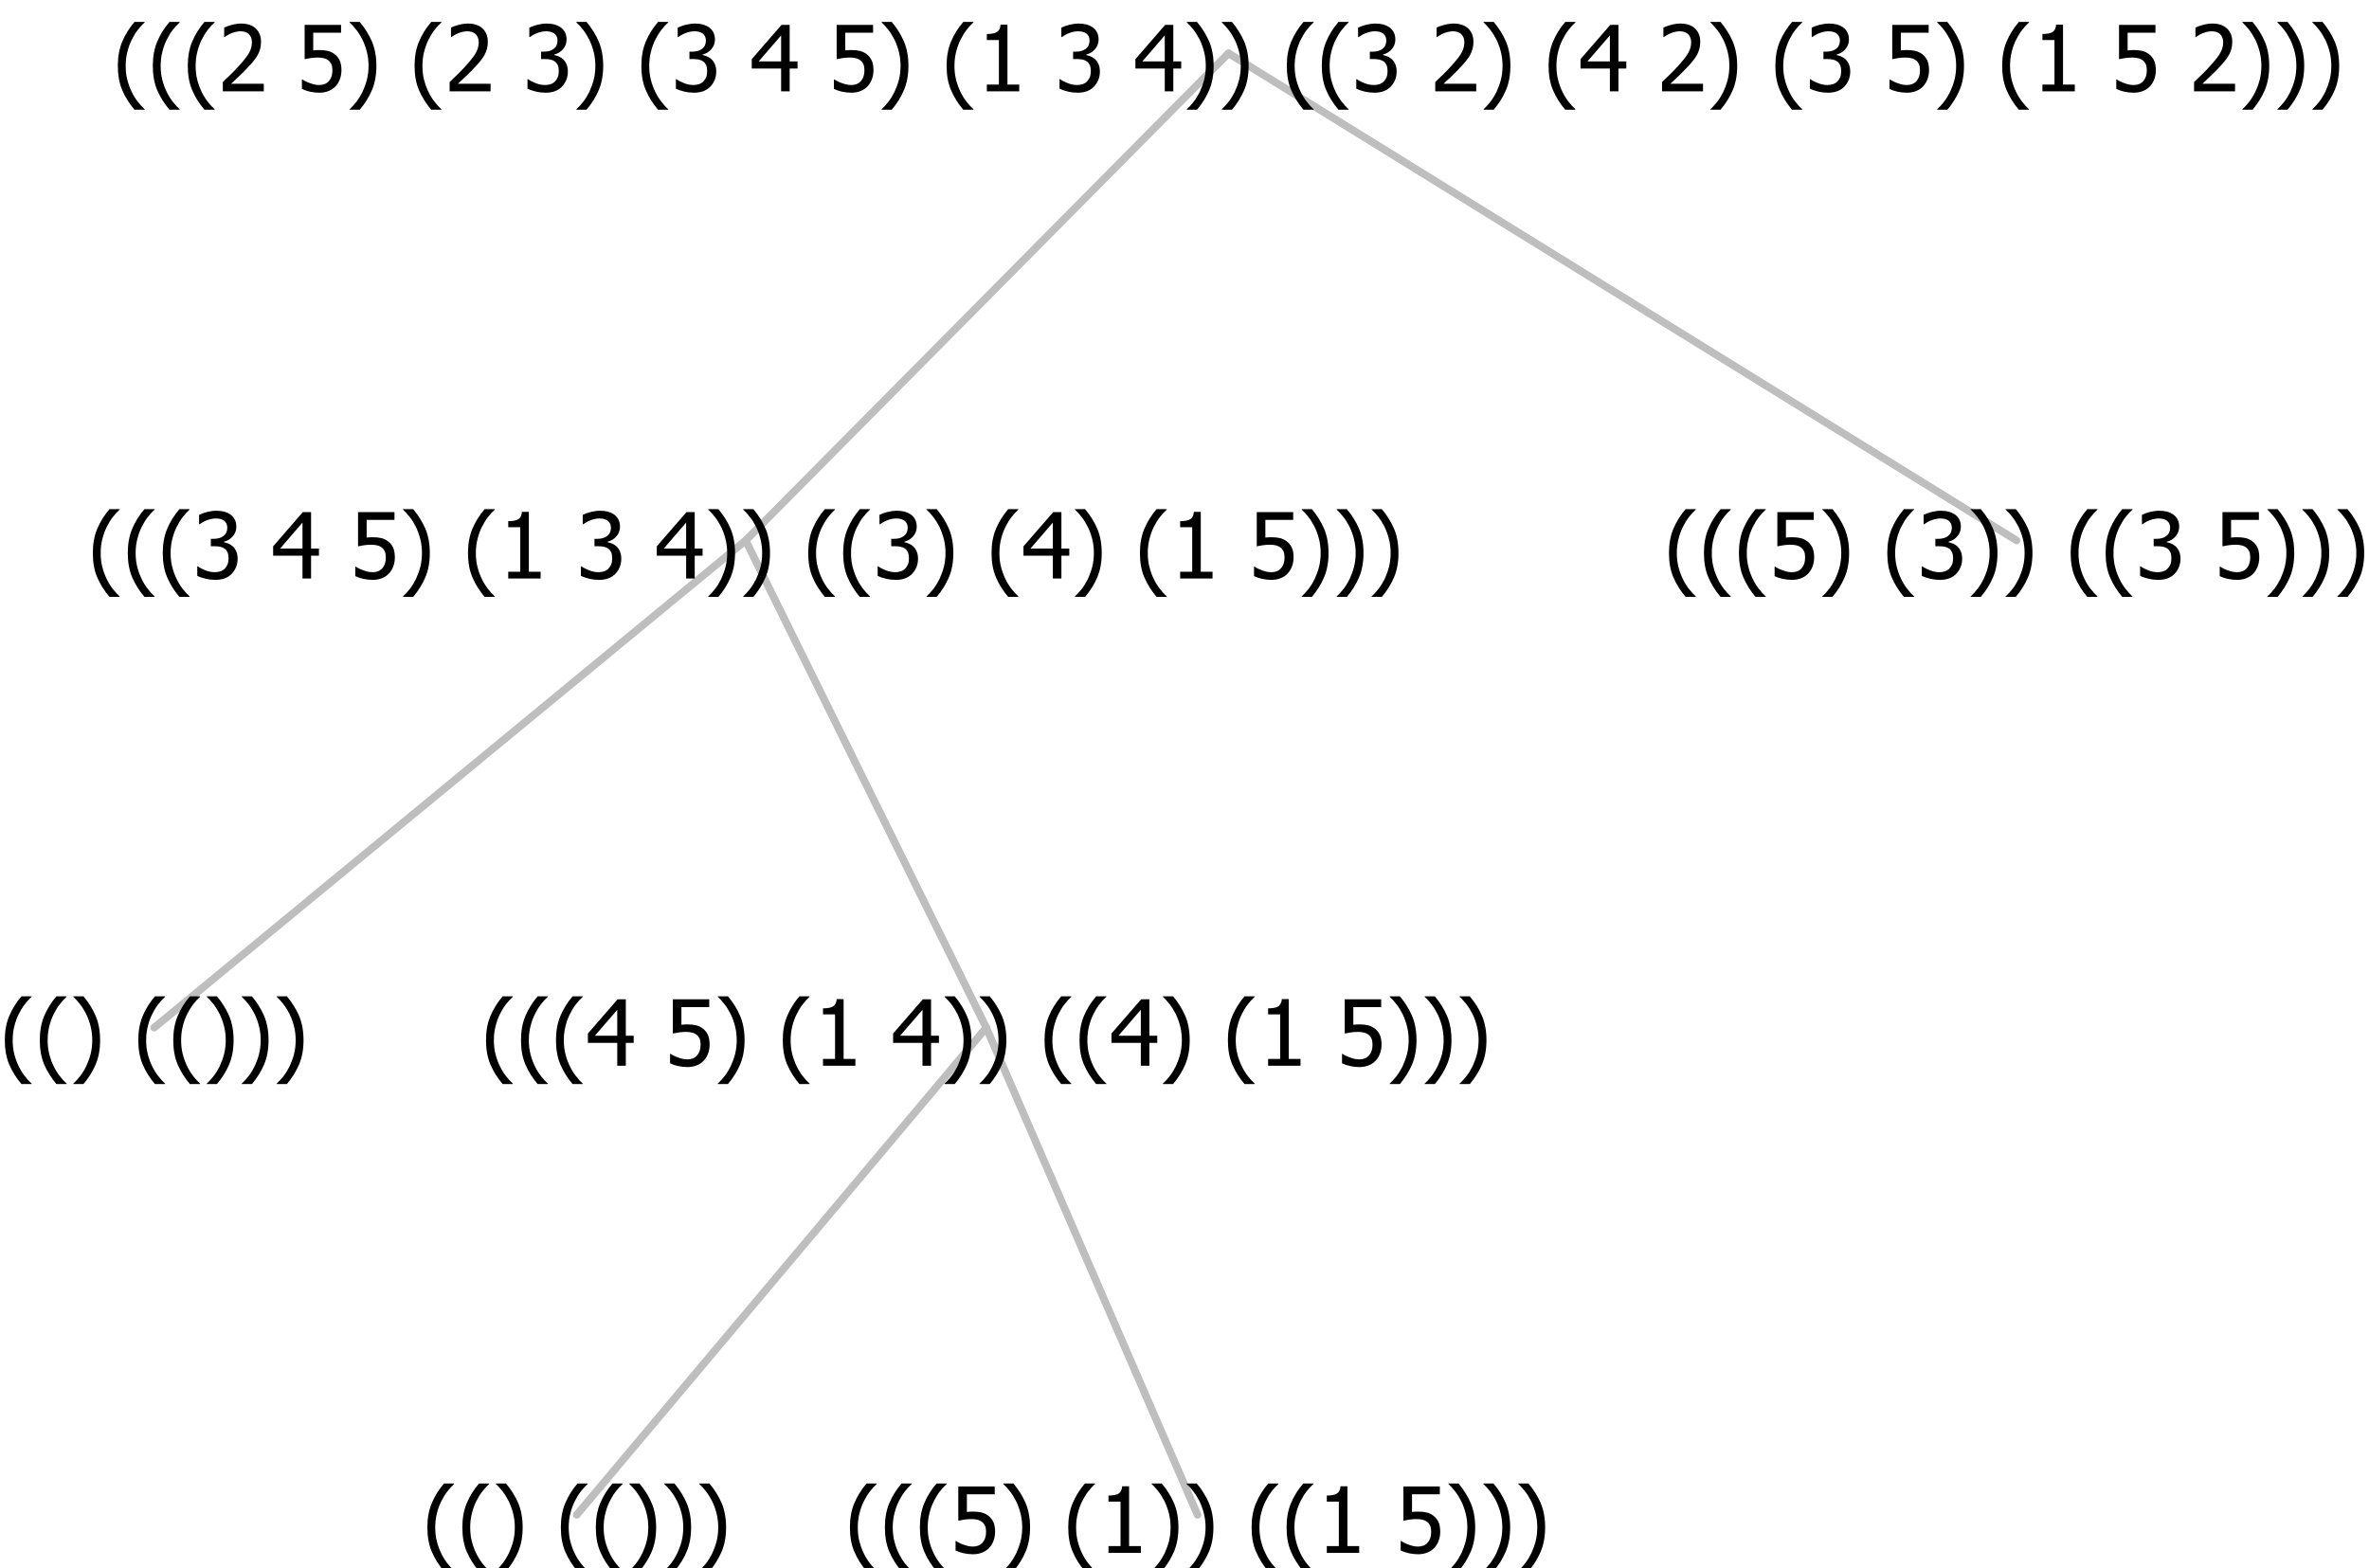 <?xml version="1.0" encoding="UTF-8"?>
<svg xmlns="http://www.w3.org/2000/svg" xmlns:xlink="http://www.w3.org/1999/xlink" width="311.156" height="206" viewBox="0 0 311.156 206" version="1.1">
<defs>
<g>
<symbol overflow="visible" id="glyph0-0">
<path style="stroke:none;" d="M 1.5 0 L 1.5 -9 L 10.5 -9 L 10.5 0 Z M 2.25 -0.75 L 9.75 -0.75 L 9.75 -8.25 L 2.25 -8.25 Z "/>
</symbol>
<symbol overflow="visible" id="glyph0-1">
<path style="stroke:none;" d="M 4.16 2.414 L 2.82 2.414 C 2.133 1.605 1.598 0.75 1.215 -0.152 C 0.824 -1.055 0.633 -2.121 0.633 -3.352 C 0.633 -4.555 0.824 -5.613 1.211 -6.531 C 1.594 -7.445 2.129 -8.309 2.82 -9.117 L 4.16 -9.117 L 4.16 -9.059 C 3.844 -8.773 3.539 -8.441 3.254 -8.07 C 2.965 -7.695 2.699 -7.262 2.453 -6.766 C 2.215 -6.285 2.023 -5.758 1.883 -5.18 C 1.734 -4.602 1.664 -3.992 1.664 -3.352 C 1.664 -2.684 1.734 -2.07 1.879 -1.52 C 2.02 -0.961 2.211 -0.438 2.453 0.062 C 2.684 0.543 2.953 0.977 3.258 1.367 C 3.559 1.754 3.859 2.086 4.16 2.355 Z "/>
</symbol>
<symbol overflow="visible" id="glyph0-2">
<path style="stroke:none;" d="M 3.961 -3.352 C 3.961 -2.141 3.766 -1.078 3.379 -0.168 C 2.992 0.746 2.457 1.605 1.773 2.414 L 0.434 2.414 L 0.434 2.355 C 0.73 2.086 1.031 1.754 1.34 1.363 C 1.641 0.969 1.906 0.535 2.141 0.062 C 2.375 -0.441 2.566 -0.969 2.715 -1.531 C 2.855 -2.09 2.93 -2.699 2.93 -3.352 C 2.93 -3.996 2.855 -4.605 2.711 -5.18 C 2.566 -5.75 2.375 -6.277 2.141 -6.766 C 1.898 -7.246 1.629 -7.684 1.328 -8.074 C 1.027 -8.461 0.73 -8.789 0.434 -9.059 L 0.434 -9.117 L 1.773 -9.117 C 2.453 -8.309 2.988 -7.449 3.379 -6.539 C 3.766 -5.625 3.961 -4.562 3.961 -3.352 Z "/>
</symbol>
<symbol overflow="visible" id="glyph0-3">
<path style="stroke:none;" d=""/>
</symbol>
<symbol overflow="visible" id="glyph0-4">
<path style="stroke:none;" d="M 5.922 -2.777 C 5.918 -2.355 5.852 -1.965 5.719 -1.605 C 5.586 -1.246 5.398 -0.934 5.156 -0.672 C 4.91 -0.402 4.602 -0.195 4.238 -0.047 C 3.871 0.102 3.465 0.176 3.012 0.18 C 2.59 0.176 2.176 0.129 1.777 0.043 C 1.371 -0.051 1.023 -0.168 0.727 -0.316 L 0.727 -1.555 L 0.809 -1.555 C 0.898 -1.484 1.027 -1.41 1.195 -1.328 C 1.359 -1.242 1.543 -1.164 1.75 -1.09 C 1.98 -1.008 2.191 -0.941 2.383 -0.898 C 2.574 -0.852 2.789 -0.832 3.031 -0.832 C 3.262 -0.832 3.492 -0.871 3.715 -0.957 C 3.934 -1.039 4.125 -1.176 4.289 -1.367 C 4.434 -1.535 4.543 -1.738 4.621 -1.969 C 4.695 -2.195 4.734 -2.465 4.734 -2.781 C 4.734 -3.09 4.691 -3.344 4.609 -3.543 C 4.523 -3.742 4.402 -3.906 4.242 -4.039 C 4.074 -4.18 3.867 -4.285 3.625 -4.348 C 3.379 -4.41 3.105 -4.441 2.805 -4.441 C 2.488 -4.441 2.172 -4.414 1.852 -4.367 C 1.531 -4.316 1.273 -4.273 1.086 -4.23 L 1.086 -8.727 L 5.871 -8.727 L 5.871 -7.699 L 2.215 -7.699 L 2.215 -5.379 C 2.355 -5.395 2.492 -5.406 2.629 -5.414 C 2.766 -5.422 2.891 -5.426 3.008 -5.426 C 3.445 -5.426 3.824 -5.387 4.137 -5.312 C 4.445 -5.238 4.742 -5.094 5.027 -4.883 C 5.316 -4.66 5.535 -4.387 5.691 -4.062 C 5.84 -3.73 5.918 -3.305 5.922 -2.777 Z "/>
</symbol>
<symbol overflow="visible" id="glyph0-5">
<path style="stroke:none;" d="M 5.578 0 L 1.324 0 L 1.324 -0.891 L 2.906 -0.891 L 2.906 -6.738 L 1.324 -6.738 L 1.324 -7.535 C 1.918 -7.535 2.355 -7.617 2.645 -7.789 C 2.926 -7.957 3.086 -8.281 3.125 -8.754 L 4.031 -8.754 L 4.031 -0.891 L 5.578 -0.891 Z "/>
</symbol>
<symbol overflow="visible" id="glyph0-6">
<path style="stroke:none;" d="M 6.25 -3 L 5.215 -3 L 5.215 0 L 4.09 0 L 4.09 -3 L 0.234 -3 L 0.234 -4.23 L 4.137 -8.727 L 5.215 -8.727 L 5.215 -3.938 L 6.25 -3.938 Z M 4.09 -3.938 L 4.09 -7.348 L 1.148 -3.938 Z "/>
</symbol>
<symbol overflow="visible" id="glyph0-7">
<path style="stroke:none;" d="M 2.992 -7.891 C 2.781 -7.887 2.57 -7.863 2.363 -7.816 C 2.148 -7.766 1.941 -7.699 1.742 -7.617 C 1.551 -7.539 1.387 -7.457 1.25 -7.371 C 1.109 -7.285 0.988 -7.203 0.879 -7.133 L 0.809 -7.133 L 0.809 -8.367 C 1.059 -8.5 1.402 -8.621 1.84 -8.738 C 2.277 -8.848 2.691 -8.906 3.086 -8.906 C 3.48 -8.906 3.824 -8.863 4.121 -8.785 C 4.41 -8.699 4.68 -8.578 4.922 -8.414 C 5.18 -8.227 5.371 -8 5.504 -7.734 C 5.633 -7.469 5.699 -7.156 5.703 -6.805 C 5.699 -6.32 5.543 -5.898 5.227 -5.535 C 4.906 -5.172 4.527 -4.941 4.09 -4.844 L 4.09 -4.766 C 4.273 -4.727 4.469 -4.668 4.68 -4.582 C 4.887 -4.496 5.082 -4.367 5.262 -4.203 C 5.441 -4.031 5.586 -3.816 5.699 -3.551 C 5.812 -3.285 5.871 -2.965 5.871 -2.59 C 5.871 -2.195 5.801 -1.832 5.668 -1.504 C 5.531 -1.172 5.344 -0.879 5.098 -0.625 C 4.844 -0.355 4.535 -0.156 4.18 -0.023 C 3.816 0.109 3.41 0.176 2.953 0.18 C 2.516 0.176 2.082 0.125 1.652 0.023 C 1.223 -0.078 0.859 -0.203 0.57 -0.359 L 0.57 -1.594 L 0.648 -1.594 C 0.895 -1.414 1.227 -1.242 1.641 -1.078 C 2.055 -0.914 2.469 -0.832 2.883 -0.832 C 3.121 -0.832 3.359 -0.867 3.602 -0.945 C 3.84 -1.02 4.039 -1.145 4.203 -1.32 C 4.355 -1.488 4.477 -1.68 4.559 -1.887 C 4.637 -2.09 4.676 -2.352 4.68 -2.672 C 4.676 -2.988 4.629 -3.246 4.543 -3.453 C 4.449 -3.652 4.324 -3.812 4.16 -3.93 C 3.996 -4.047 3.801 -4.129 3.578 -4.176 C 3.352 -4.219 3.109 -4.242 2.848 -4.242 L 2.352 -4.242 L 2.352 -5.215 L 2.734 -5.215 C 3.262 -5.215 3.691 -5.34 4.02 -5.59 C 4.348 -5.84 4.512 -6.203 4.516 -6.68 C 4.512 -6.898 4.469 -7.086 4.387 -7.246 C 4.297 -7.402 4.188 -7.527 4.062 -7.625 C 3.906 -7.719 3.742 -7.789 3.566 -7.832 C 3.383 -7.867 3.191 -7.887 2.992 -7.891 Z "/>
</symbol>
<symbol overflow="visible" id="glyph0-8">
<path style="stroke:none;" d="M 6.023 0 L 0.641 0 L 0.641 -1.227 C 1.023 -1.586 1.391 -1.938 1.734 -2.277 C 2.078 -2.609 2.414 -2.961 2.742 -3.328 C 3.406 -4.055 3.859 -4.637 4.102 -5.082 C 4.344 -5.52 4.465 -5.977 4.465 -6.445 C 4.465 -6.688 4.426 -6.898 4.348 -7.082 C 4.27 -7.266 4.164 -7.418 4.039 -7.539 C 3.898 -7.656 3.742 -7.746 3.562 -7.805 C 3.383 -7.859 3.184 -7.887 2.969 -7.891 C 2.762 -7.887 2.551 -7.859 2.34 -7.812 C 2.125 -7.758 1.922 -7.695 1.727 -7.617 C 1.562 -7.547 1.406 -7.465 1.254 -7.375 C 1.098 -7.277 0.973 -7.199 0.883 -7.137 L 0.82 -7.137 L 0.82 -8.379 C 1.062 -8.5 1.398 -8.617 1.828 -8.734 C 2.258 -8.848 2.668 -8.906 3.059 -8.906 C 3.871 -8.906 4.508 -8.688 4.969 -8.258 C 5.43 -7.82 5.66 -7.238 5.66 -6.504 C 5.66 -6.16 5.617 -5.844 5.539 -5.559 C 5.457 -5.266 5.348 -5 5.211 -4.758 C 5.062 -4.5 4.891 -4.246 4.688 -4 C 4.484 -3.746 4.27 -3.5 4.043 -3.266 C 3.676 -2.859 3.266 -2.445 2.816 -2.02 C 2.363 -1.586 2.004 -1.246 1.734 -1 L 6.023 -1 Z "/>
</symbol>
</g>
</defs>
<g id="surface2411072">
<path style="fill:none;stroke-width:1;stroke-linecap:round;stroke-linejoin:round;stroke:rgb(74.51%,74.51%,74.51%);stroke-opacity:1;stroke-miterlimit:10;" d="M 161.355 7 L 264.867 71 "/>
<path style="fill:none;stroke-width:1;stroke-linecap:round;stroke-linejoin:round;stroke:rgb(74.51%,74.51%,74.51%);stroke-opacity:1;stroke-miterlimit:10;" d="M 161.355 7 L 97.938 71 "/>
<path style="fill:none;stroke-width:1;stroke-linecap:round;stroke-linejoin:round;stroke:rgb(74.51%,74.51%,74.51%);stroke-opacity:1;stroke-miterlimit:10;" d="M 97.938 71 L 129.539 135 "/>
<path style="fill:none;stroke-width:1;stroke-linecap:round;stroke-linejoin:round;stroke:rgb(74.51%,74.51%,74.51%);stroke-opacity:1;stroke-miterlimit:10;" d="M 97.938 71 L 20.25 135 "/>
<g style="fill:rgb(0%,0%,0%);fill-opacity:1;">
  <use xlink:href="#glyph0-1" x="0" y="140"/>
  <use xlink:href="#glyph0-1" x="4.594" y="140"/>
  <use xlink:href="#glyph0-2" x="9.188" y="140"/>
  <use xlink:href="#glyph0-3" x="13.781" y="140"/>
  <use xlink:href="#glyph0-1" x="17.531" y="140"/>
  <use xlink:href="#glyph0-1" x="22.125" y="140"/>
  <use xlink:href="#glyph0-2" x="26.719" y="140"/>
  <use xlink:href="#glyph0-2" x="31.312" y="140"/>
  <use xlink:href="#glyph0-2" x="35.906" y="140"/>
</g>
<path style="fill:none;stroke-width:1;stroke-linecap:round;stroke-linejoin:round;stroke:rgb(74.51%,74.51%,74.51%);stroke-opacity:1;stroke-miterlimit:10;" d="M 129.539 135 L 157.289 199 "/>
<path style="fill:none;stroke-width:1;stroke-linecap:round;stroke-linejoin:round;stroke:rgb(74.51%,74.51%,74.51%);stroke-opacity:1;stroke-miterlimit:10;" d="M 129.539 135 L 75.75 199 "/>
<g style="fill:rgb(0%,0%,0%);fill-opacity:1;">
  <use xlink:href="#glyph0-1" x="55.5" y="204"/>
  <use xlink:href="#glyph0-1" x="60.094" y="204"/>
  <use xlink:href="#glyph0-2" x="64.688" y="204"/>
  <use xlink:href="#glyph0-3" x="69.281" y="204"/>
  <use xlink:href="#glyph0-1" x="73.031" y="204"/>
  <use xlink:href="#glyph0-1" x="77.625" y="204"/>
  <use xlink:href="#glyph0-2" x="82.219" y="204"/>
  <use xlink:href="#glyph0-2" x="86.812" y="204"/>
  <use xlink:href="#glyph0-2" x="91.406" y="204"/>
</g>
<g style="fill:rgb(0%,0%,0%);fill-opacity:1;">
  <use xlink:href="#glyph0-1" x="111" y="204"/>
  <use xlink:href="#glyph0-1" x="115.594" y="204"/>
  <use xlink:href="#glyph0-1" x="120.188" y="204"/>
  <use xlink:href="#glyph0-4" x="124.781" y="204"/>
  <use xlink:href="#glyph0-2" x="131.332" y="204"/>
  <use xlink:href="#glyph0-3" x="135.926" y="204"/>
  <use xlink:href="#glyph0-1" x="139.676" y="204"/>
  <use xlink:href="#glyph0-5" x="144.27" y="204"/>
  <use xlink:href="#glyph0-2" x="150.82" y="204"/>
  <use xlink:href="#glyph0-2" x="155.414" y="204"/>
  <use xlink:href="#glyph0-3" x="160.008" y="204"/>
  <use xlink:href="#glyph0-1" x="163.758" y="204"/>
  <use xlink:href="#glyph0-1" x="168.352" y="204"/>
  <use xlink:href="#glyph0-5" x="172.945" y="204"/>
  <use xlink:href="#glyph0-3" x="179.496" y="204"/>
  <use xlink:href="#glyph0-4" x="183.246" y="204"/>
  <use xlink:href="#glyph0-2" x="189.797" y="204"/>
  <use xlink:href="#glyph0-2" x="194.391" y="204"/>
  <use xlink:href="#glyph0-2" x="198.984" y="204"/>
</g>
<g style="fill:rgb(0%,0%,0%);fill-opacity:1;">
  <use xlink:href="#glyph0-1" x="63.203" y="140"/>
  <use xlink:href="#glyph0-1" x="67.797" y="140"/>
  <use xlink:href="#glyph0-1" x="72.391" y="140"/>
  <use xlink:href="#glyph0-6" x="76.984" y="140"/>
  <use xlink:href="#glyph0-3" x="83.535" y="140"/>
  <use xlink:href="#glyph0-4" x="87.285" y="140"/>
  <use xlink:href="#glyph0-2" x="93.836" y="140"/>
  <use xlink:href="#glyph0-3" x="98.43" y="140"/>
  <use xlink:href="#glyph0-1" x="102.18" y="140"/>
  <use xlink:href="#glyph0-5" x="106.773" y="140"/>
  <use xlink:href="#glyph0-3" x="113.324" y="140"/>
  <use xlink:href="#glyph0-6" x="117.074" y="140"/>
  <use xlink:href="#glyph0-2" x="123.625" y="140"/>
  <use xlink:href="#glyph0-2" x="128.219" y="140"/>
  <use xlink:href="#glyph0-3" x="132.812" y="140"/>
  <use xlink:href="#glyph0-1" x="136.562" y="140"/>
  <use xlink:href="#glyph0-1" x="141.156" y="140"/>
  <use xlink:href="#glyph0-6" x="145.75" y="140"/>
  <use xlink:href="#glyph0-2" x="152.301" y="140"/>
  <use xlink:href="#glyph0-3" x="156.895" y="140"/>
  <use xlink:href="#glyph0-1" x="160.645" y="140"/>
  <use xlink:href="#glyph0-5" x="165.238" y="140"/>
  <use xlink:href="#glyph0-3" x="171.789" y="140"/>
  <use xlink:href="#glyph0-4" x="175.539" y="140"/>
  <use xlink:href="#glyph0-2" x="182.09" y="140"/>
  <use xlink:href="#glyph0-2" x="186.684" y="140"/>
  <use xlink:href="#glyph0-2" x="191.277" y="140"/>
</g>
<g style="fill:rgb(0%,0%,0%);fill-opacity:1;">
  <use xlink:href="#glyph0-1" x="11.559" y="76"/>
  <use xlink:href="#glyph0-1" x="16.152" y="76"/>
  <use xlink:href="#glyph0-1" x="20.746" y="76"/>
  <use xlink:href="#glyph0-7" x="25.34" y="76"/>
  <use xlink:href="#glyph0-3" x="31.891" y="76"/>
  <use xlink:href="#glyph0-6" x="35.641" y="76"/>
  <use xlink:href="#glyph0-3" x="42.191" y="76"/>
  <use xlink:href="#glyph0-4" x="45.941" y="76"/>
  <use xlink:href="#glyph0-2" x="52.492" y="76"/>
  <use xlink:href="#glyph0-3" x="57.086" y="76"/>
  <use xlink:href="#glyph0-1" x="60.836" y="76"/>
  <use xlink:href="#glyph0-5" x="65.43" y="76"/>
  <use xlink:href="#glyph0-3" x="71.98" y="76"/>
  <use xlink:href="#glyph0-7" x="75.73" y="76"/>
  <use xlink:href="#glyph0-3" x="82.281" y="76"/>
  <use xlink:href="#glyph0-6" x="86.031" y="76"/>
  <use xlink:href="#glyph0-2" x="92.582" y="76"/>
  <use xlink:href="#glyph0-2" x="97.176" y="76"/>
  <use xlink:href="#glyph0-3" x="101.77" y="76"/>
  <use xlink:href="#glyph0-1" x="105.52" y="76"/>
  <use xlink:href="#glyph0-1" x="110.113" y="76"/>
  <use xlink:href="#glyph0-7" x="114.707" y="76"/>
  <use xlink:href="#glyph0-2" x="121.258" y="76"/>
  <use xlink:href="#glyph0-3" x="125.852" y="76"/>
  <use xlink:href="#glyph0-1" x="129.602" y="76"/>
  <use xlink:href="#glyph0-6" x="134.195" y="76"/>
  <use xlink:href="#glyph0-2" x="140.746" y="76"/>
  <use xlink:href="#glyph0-3" x="145.34" y="76"/>
  <use xlink:href="#glyph0-1" x="149.09" y="76"/>
  <use xlink:href="#glyph0-5" x="153.684" y="76"/>
  <use xlink:href="#glyph0-3" x="160.234" y="76"/>
  <use xlink:href="#glyph0-4" x="163.984" y="76"/>
  <use xlink:href="#glyph0-2" x="170.535" y="76"/>
  <use xlink:href="#glyph0-2" x="175.129" y="76"/>
  <use xlink:href="#glyph0-2" x="179.723" y="76"/>
</g>
<g style="fill:rgb(0%,0%,0%);fill-opacity:1;">
  <use xlink:href="#glyph0-1" x="218.578" y="76"/>
  <use xlink:href="#glyph0-1" x="223.172" y="76"/>
  <use xlink:href="#glyph0-1" x="227.766" y="76"/>
  <use xlink:href="#glyph0-4" x="232.359" y="76"/>
  <use xlink:href="#glyph0-2" x="238.91" y="76"/>
  <use xlink:href="#glyph0-3" x="243.504" y="76"/>
  <use xlink:href="#glyph0-1" x="247.254" y="76"/>
  <use xlink:href="#glyph0-7" x="251.848" y="76"/>
  <use xlink:href="#glyph0-2" x="258.398" y="76"/>
  <use xlink:href="#glyph0-2" x="262.992" y="76"/>
  <use xlink:href="#glyph0-3" x="267.586" y="76"/>
  <use xlink:href="#glyph0-1" x="271.336" y="76"/>
  <use xlink:href="#glyph0-1" x="275.93" y="76"/>
  <use xlink:href="#glyph0-7" x="280.523" y="76"/>
  <use xlink:href="#glyph0-3" x="287.074" y="76"/>
  <use xlink:href="#glyph0-4" x="290.824" y="76"/>
  <use xlink:href="#glyph0-2" x="297.375" y="76"/>
  <use xlink:href="#glyph0-2" x="301.969" y="76"/>
  <use xlink:href="#glyph0-2" x="306.562" y="76"/>
</g>
<g style="fill:rgb(0%,0%,0%);fill-opacity:1;">
  <use xlink:href="#glyph0-1" x="14.844" y="12"/>
  <use xlink:href="#glyph0-1" x="19.438" y="12"/>
  <use xlink:href="#glyph0-1" x="24.031" y="12"/>
  <use xlink:href="#glyph0-8" x="28.625" y="12"/>
  <use xlink:href="#glyph0-3" x="35.176" y="12"/>
  <use xlink:href="#glyph0-4" x="38.926" y="12"/>
  <use xlink:href="#glyph0-2" x="45.477" y="12"/>
  <use xlink:href="#glyph0-3" x="50.07" y="12"/>
  <use xlink:href="#glyph0-1" x="53.82" y="12"/>
  <use xlink:href="#glyph0-8" x="58.414" y="12"/>
  <use xlink:href="#glyph0-3" x="64.965" y="12"/>
  <use xlink:href="#glyph0-7" x="68.715" y="12"/>
  <use xlink:href="#glyph0-2" x="75.266" y="12"/>
  <use xlink:href="#glyph0-3" x="79.859" y="12"/>
  <use xlink:href="#glyph0-1" x="83.609" y="12"/>
  <use xlink:href="#glyph0-7" x="88.203" y="12"/>
  <use xlink:href="#glyph0-3" x="94.754" y="12"/>
  <use xlink:href="#glyph0-6" x="98.504" y="12"/>
  <use xlink:href="#glyph0-3" x="105.055" y="12"/>
  <use xlink:href="#glyph0-4" x="108.805" y="12"/>
  <use xlink:href="#glyph0-2" x="115.355" y="12"/>
  <use xlink:href="#glyph0-3" x="119.949" y="12"/>
  <use xlink:href="#glyph0-1" x="123.699" y="12"/>
  <use xlink:href="#glyph0-5" x="128.293" y="12"/>
  <use xlink:href="#glyph0-3" x="134.844" y="12"/>
  <use xlink:href="#glyph0-7" x="138.594" y="12"/>
  <use xlink:href="#glyph0-3" x="145.145" y="12"/>
  <use xlink:href="#glyph0-6" x="148.895" y="12"/>
  <use xlink:href="#glyph0-2" x="155.445" y="12"/>
  <use xlink:href="#glyph0-2" x="160.039" y="12"/>
  <use xlink:href="#glyph0-3" x="164.633" y="12"/>
  <use xlink:href="#glyph0-1" x="168.383" y="12"/>
  <use xlink:href="#glyph0-1" x="172.977" y="12"/>
  <use xlink:href="#glyph0-7" x="177.57" y="12"/>
  <use xlink:href="#glyph0-3" x="184.121" y="12"/>
  <use xlink:href="#glyph0-8" x="187.871" y="12"/>
  <use xlink:href="#glyph0-2" x="194.422" y="12"/>
  <use xlink:href="#glyph0-3" x="199.016" y="12"/>
  <use xlink:href="#glyph0-1" x="202.766" y="12"/>
  <use xlink:href="#glyph0-6" x="207.359" y="12"/>
  <use xlink:href="#glyph0-3" x="213.91" y="12"/>
  <use xlink:href="#glyph0-8" x="217.66" y="12"/>
  <use xlink:href="#glyph0-2" x="224.211" y="12"/>
  <use xlink:href="#glyph0-3" x="228.805" y="12"/>
  <use xlink:href="#glyph0-1" x="232.555" y="12"/>
  <use xlink:href="#glyph0-7" x="237.148" y="12"/>
  <use xlink:href="#glyph0-3" x="243.699" y="12"/>
  <use xlink:href="#glyph0-4" x="247.449" y="12"/>
  <use xlink:href="#glyph0-2" x="254" y="12"/>
  <use xlink:href="#glyph0-3" x="258.594" y="12"/>
  <use xlink:href="#glyph0-1" x="262.344" y="12"/>
  <use xlink:href="#glyph0-5" x="266.938" y="12"/>
  <use xlink:href="#glyph0-3" x="273.488" y="12"/>
  <use xlink:href="#glyph0-4" x="277.238" y="12"/>
  <use xlink:href="#glyph0-3" x="283.789" y="12"/>
  <use xlink:href="#glyph0-8" x="287.539" y="12"/>
  <use xlink:href="#glyph0-2" x="294.09" y="12"/>
  <use xlink:href="#glyph0-2" x="298.684" y="12"/>
  <use xlink:href="#glyph0-2" x="303.277" y="12"/>
</g>
</g>
</svg>
